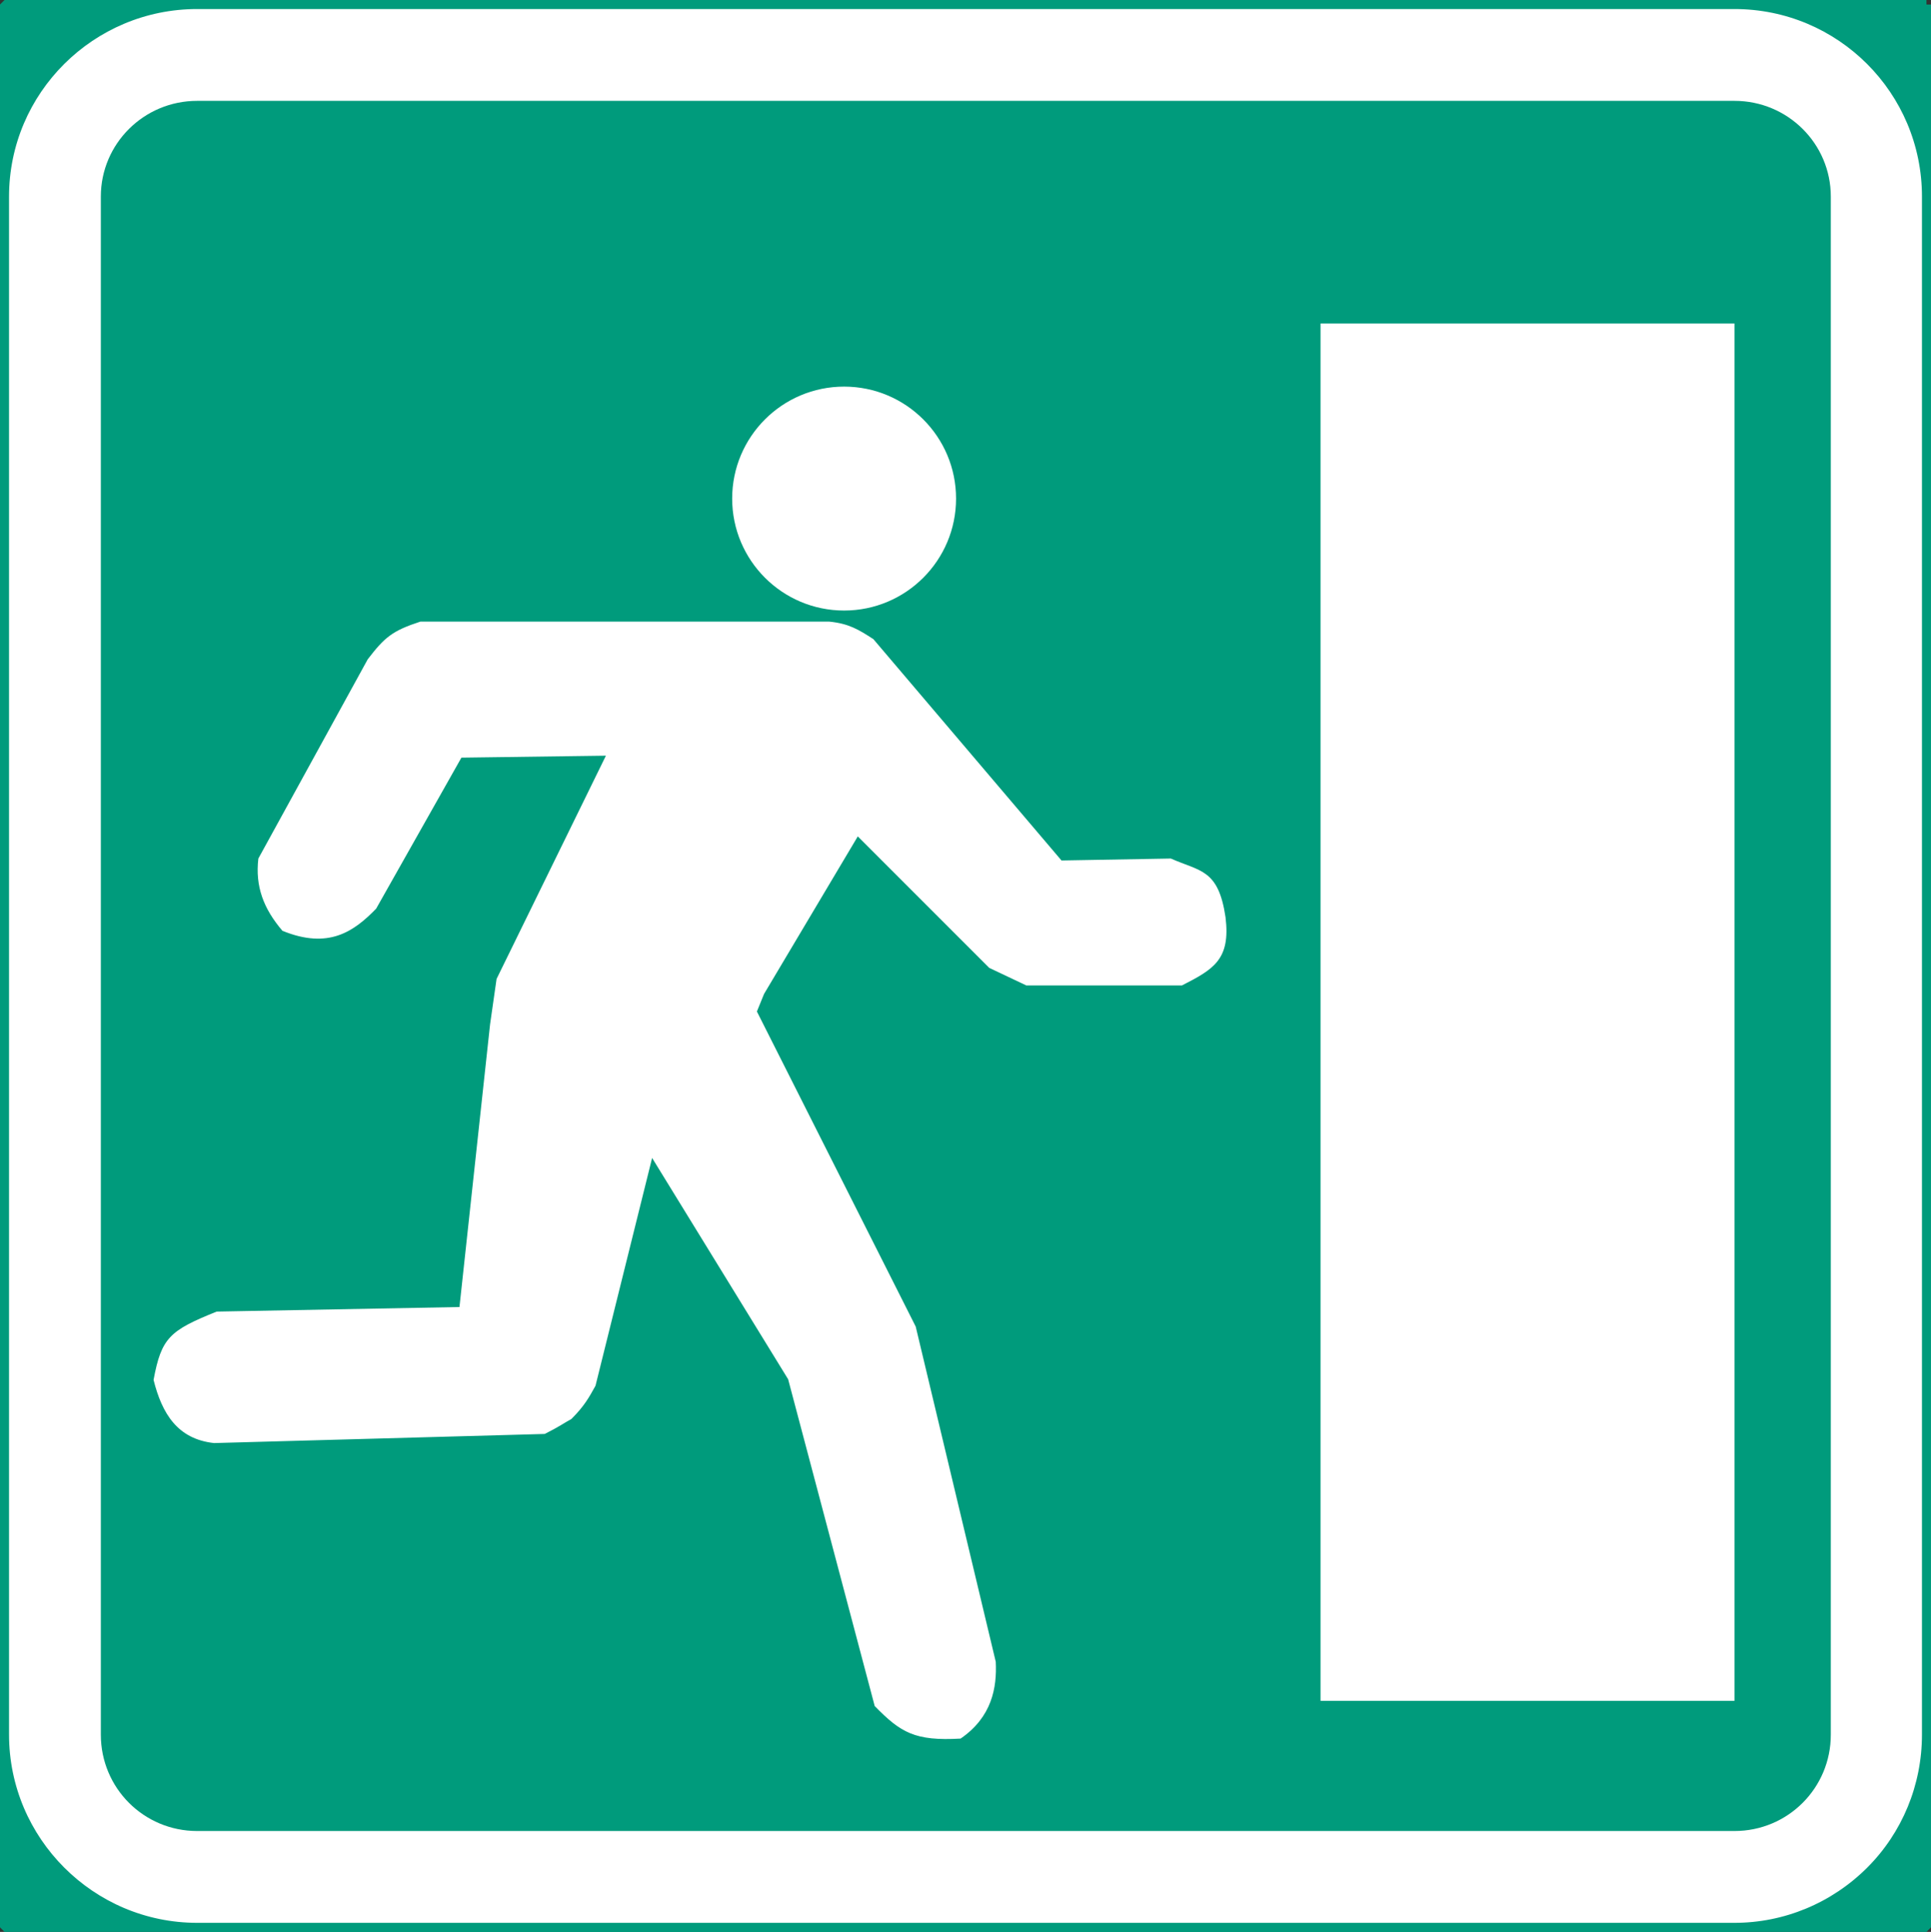 <?xml version="1.0" encoding="UTF-8" standalone="no"?>
<!-- Generator: Adobe Illustrator 15.1.0, SVG Export Plug-In . SVG Version: 6.00 Build 0)  -->

<svg
   xmlns:dc="http://purl.org/dc/elements/1.1/"
   xmlns:cc="http://creativecommons.org/ns#"
   xmlns:rdf="http://www.w3.org/1999/02/22-rdf-syntax-ns#"
   xmlns:svg="http://www.w3.org/2000/svg"
   xmlns="http://www.w3.org/2000/svg"
   xmlns:sodipodi="http://sodipodi.sourceforge.net/DTD/sodipodi-0.dtd"
   xmlns:inkscape="http://www.inkscape.org/namespaces/inkscape"
   version="1.1"
   id="Layer_3"
   x="0px"
   y="0px"
   width="213.616"
   height="213.688"
   viewBox="0 0 213.616 213.688"
   xml:space="preserve"
   sodipodi:docname="690.svg"
   inkscape:version="0.92.5 (2060ec1f9f, 2020-04-08)"><rect x="0" y="0" width="213.616" height="213.688" fill="#333333" stroke="none"/><defs
   id="defs3829" /><sodipodi:namedview
   pagecolor="#ffffff"
   bordercolor="#666666"
   borderopacity="1"
   objecttolerance="10"
   gridtolerance="10"
   guidetolerance="10"
   inkscape:pageopacity="0"
   inkscape:pageshadow="2"
   inkscape:window-width="640"
   inkscape:window-height="480"
   id="namedview3827"
   showgrid="false"
   inkscape:zoom="0.28028504"
   inkscape:cx="296.13605"
   inkscape:cy="-206.41195"
   inkscape:window-x="0"
   inkscape:window-y="0"
   inkscape:window-maximized="0"
   inkscape:current-layer="Layer_3" />
<g
   id="g3824"
   transform="translate(-1.364,-0.9)">
	<g
   id="g3516">
		<polygon
   style="clip-rule:evenodd;fill:#009b7c;fill-rule:evenodd"
   points="1.864,214.088 214.48,214.088 214.48,1.4 1.864,1.4 "
   id="polygon3512" />
		
			<polyline
   style="clip-rule:evenodd;fill:none;fill-rule:evenodd;stroke:#009b7c;stroke-width:1;stroke-linejoin:bevel;stroke-miterlimit:10"
   points="    214.48,1.4 1.864,1.4 1.864,214.088 214.48,214.088 214.48,1.4   "
   id="polyline3514" />
	</g>
	<g
   id="g3522">
		<path
   style="clip-rule:evenodd;fill:#ffffff;fill-rule:evenodd"
   d="M 193.24,1.4 H 23.176 C 11.44,1.4 1.864,10.904 1.864,22.64 v 170.136 c 0,11.736 9.576,21.312 21.312,21.312 H 193.24 c 5.616,0 11.016,-2.232 15.048,-6.264 3.96,-3.96 6.192,-9.36 6.192,-15.048 V 22.64 C 214.48,10.904 204.976,1.4 193.24,1.4 Z"
   id="path3518"
   inkscape:connector-curvature="0" />
		
			<path
   style="clip-rule:evenodd;fill:none;fill-rule:evenodd;stroke:#009b7c;stroke-width:1;stroke-linejoin:bevel;stroke-miterlimit:10"
   d="M 193.24,1.4 H 23.176 C 11.44,1.4 1.864,10.904 1.864,22.64 v 170.136 c 0,11.736 9.576,21.312 21.312,21.312 H 193.24 c 5.616,0 11.016,-2.232 15.048,-6.264 3.96,-3.96 6.192,-9.36 6.192,-15.048 V 22.64 C 214.48,10.904 204.976,1.4 193.24,1.4"
   id="path3520"
   inkscape:connector-curvature="0" />
	</g>
	<g
   id="g3794">
		<rect
   x="132.976"
   y="102.848"
   style="clip-rule:evenodd;fill:#009b7c;fill-rule:evenodd"
   width="0"
   height="0"
   id="rect3524" />
		<rect
   x="132.976"
   y="102.848"
   style="clip-rule:evenodd;fill:#009b7c;fill-rule:evenodd"
   width="0"
   height="0"
   id="rect3526" />
		<polygon
   style="clip-rule:evenodd;fill:#009b7c;fill-rule:evenodd"
   points="19.864,150.944 19.864,150.944 19.936,150.944 19.864,150.944 "
   id="polygon3528" />
		<polygon
   style="clip-rule:evenodd;fill:#009b7c;fill-rule:evenodd"
   points="19.864,150.944 19.864,150.944 19.936,150.944 19.864,150.944 "
   id="polygon3530" />
		<polygon
   style="clip-rule:evenodd;fill:#009b7c;fill-rule:evenodd"
   points="103.168,188.96 103.24,188.96 "
   id="polygon3532" />
		<polygon
   style="clip-rule:evenodd;fill:#009b7c;fill-rule:evenodd"
   points="103.168,188.96 103.24,188.96 "
   id="polygon3534" />
		
			<rect
   x="103.24"
   y="188.96"
   style="fill:#009b7c;stroke:#000000;stroke-width:0.216;stroke-miterlimit:10"
   width="0"
   height="0"
   id="rect3536" />
		
			<rect
   x="103.24"
   y="188.96"
   style="fill:#009b7c;stroke:#000000;stroke-width:0.216;stroke-miterlimit:10"
   width="0"
   height="0"
   id="rect3538" />
		
			<rect
   x="103.24"
   y="188.96"
   style="fill:#009b7c;stroke:#000000;stroke-width:0.216;stroke-miterlimit:10"
   width="0"
   height="0"
   id="rect3540" />
		
			<rect
   x="103.24"
   y="188.96"
   style="fill:#009b7c;stroke:#000000;stroke-width:0.216;stroke-miterlimit:10"
   width="0"
   height="0"
   id="rect3542" />
		
			<rect
   x="103.24"
   y="188.96"
   style="fill:#009b7c;stroke:#000000;stroke-width:0.216;stroke-miterlimit:10"
   width="0"
   height="0"
   id="rect3544" />
		
			<rect
   x="103.24"
   y="188.96"
   style="fill:#009b7c;stroke:#000000;stroke-width:0.216;stroke-miterlimit:10"
   width="0"
   height="0"
   id="rect3546" />
		
			<rect
   x="103.168"
   y="188.96"
   style="fill:#009b7c;stroke:#000000;stroke-width:0.216;stroke-miterlimit:10"
   width="0.072"
   height="0"
   id="rect3548" />
		
			<rect
   x="103.168"
   y="188.96"
   style="fill:#009b7c;stroke:#000000;stroke-width:0.216;stroke-miterlimit:10"
   width="0"
   height="0"
   id="rect3550" />
		
			<rect
   x="103.168"
   y="188.96"
   style="fill:#009b7c;stroke:#000000;stroke-width:0.216;stroke-miterlimit:10"
   width="0.072"
   height="0"
   id="rect3552" />
		
			<rect
   x="103.24"
   y="188.96"
   style="fill:#009b7c;stroke:#000000;stroke-width:0.216;stroke-miterlimit:10"
   width="0"
   height="0"
   id="rect3554" />
		
			<rect
   x="103.24"
   y="188.96"
   style="fill:#009b7c;stroke:#000000;stroke-width:0.216;stroke-miterlimit:10"
   width="0"
   height="0"
   id="rect3556" />
		
			<rect
   x="103.24"
   y="188.96"
   style="fill:#009b7c;stroke:#000000;stroke-width:0.216;stroke-miterlimit:10"
   width="0"
   height="0"
   id="rect3558" />
		
			<rect
   x="103.24"
   y="188.96"
   style="fill:#009b7c;stroke:#000000;stroke-width:0.216;stroke-miterlimit:10"
   width="0"
   height="0"
   id="rect3560" />
		
			<rect
   x="103.24"
   y="188.96"
   style="fill:#009b7c;stroke:#000000;stroke-width:0.216;stroke-miterlimit:10"
   width="0"
   height="0"
   id="rect3562" />
		<path
   style="fill:#009b7c;stroke:#000000;stroke-width:0.216;stroke-miterlimit:10"
   d="M 103.24,188.96"
   id="path3564"
   inkscape:connector-curvature="0" />
		<path
   style="fill:#009b7c;stroke:#000000;stroke-width:0.216;stroke-miterlimit:10"
   d="M 19.864,150.944"
   id="path3566"
   inkscape:connector-curvature="0" />
		<path
   style="fill:#009b7c;stroke:#000000;stroke-width:0.216;stroke-miterlimit:10"
   d="M 19.864,150.944"
   id="path3568"
   inkscape:connector-curvature="0" />
		<path
   style="fill:#009b7c;stroke:#000000;stroke-width:0.216;stroke-miterlimit:10"
   d="M 19.864,150.944"
   id="path3570"
   inkscape:connector-curvature="0" />
		<path
   style="fill:#009b7c;stroke:#000000;stroke-width:0.216;stroke-miterlimit:10"
   d="M 19.864,150.944"
   id="path3572"
   inkscape:connector-curvature="0" />
		<path
   style="fill:#009b7c;stroke:#000000;stroke-width:0.216;stroke-miterlimit:10"
   d="M 19.864,150.944"
   id="path3574"
   inkscape:connector-curvature="0" />
		<path
   style="fill:#009b7c;stroke:#000000;stroke-width:0.216;stroke-miterlimit:10"
   d="M 19.864,150.944"
   id="path3576"
   inkscape:connector-curvature="0" />
		<path
   style="fill:#009b7c;stroke:#000000;stroke-width:0.216;stroke-miterlimit:10"
   d="M 19.864,150.944"
   id="path3578"
   inkscape:connector-curvature="0" />
		<path
   style="fill:#009b7c;stroke:#000000;stroke-width:0.216;stroke-miterlimit:10"
   d="M 19.864,150.944"
   id="path3580"
   inkscape:connector-curvature="0" />
		<path
   style="fill:#009b7c;stroke:#000000;stroke-width:0.216;stroke-miterlimit:10"
   d="M 19.864,150.944"
   id="path3582"
   inkscape:connector-curvature="0" />
		<path
   style="fill:#009b7c;stroke:#000000;stroke-width:0.216;stroke-miterlimit:10"
   d="M 19.864,150.944"
   id="path3584"
   inkscape:connector-curvature="0" />
		<path
   style="fill:#009b7c;stroke:#000000;stroke-width:0.216;stroke-miterlimit:10"
   d="M 19.864,150.944"
   id="path3586"
   inkscape:connector-curvature="0" />
		<path
   style="fill:#009b7c;stroke:#000000;stroke-width:0.216;stroke-miterlimit:10"
   d="M 19.864,150.944"
   id="path3588"
   inkscape:connector-curvature="0" />
		<path
   style="fill:#009b7c;stroke:#000000;stroke-width:0.216;stroke-miterlimit:10"
   d="M 19.936,150.944"
   id="path3590"
   inkscape:connector-curvature="0" />
		<path
   style="fill:#009b7c;stroke:#000000;stroke-width:0.216;stroke-miterlimit:10"
   d="M 19.936,150.944"
   id="path3592"
   inkscape:connector-curvature="0" />
		<path
   style="fill:#009b7c;stroke:#000000;stroke-width:0.216;stroke-miterlimit:10"
   d="M 132.976,102.848"
   id="path3594"
   inkscape:connector-curvature="0" />
		<path
   style="fill:#009b7c;stroke:#000000;stroke-width:0.216;stroke-miterlimit:10"
   d="M 132.976,102.848"
   id="path3596"
   inkscape:connector-curvature="0" />
		<path
   style="fill:#009b7c;stroke:#000000;stroke-width:0.216;stroke-miterlimit:10"
   d="M 132.976,102.848"
   id="path3598"
   inkscape:connector-curvature="0" />
		<path
   style="fill:#009b7c;stroke:#000000;stroke-width:0.216;stroke-miterlimit:10"
   d="M 132.976,102.848"
   id="path3600"
   inkscape:connector-curvature="0" />
		<path
   style="fill:#009b7c;stroke:#000000;stroke-width:0.216;stroke-miterlimit:10"
   d="M 132.976,102.848"
   id="path3602"
   inkscape:connector-curvature="0" />
		<path
   style="fill:#009b7c;stroke:#000000;stroke-width:0.216;stroke-miterlimit:10"
   d="M 132.976,102.848"
   id="path3604"
   inkscape:connector-curvature="0" />
		<path
   style="fill:#009b7c;stroke:#000000;stroke-width:0.216;stroke-miterlimit:10"
   d="M 132.976,102.848"
   id="path3606"
   inkscape:connector-curvature="0" />
		<path
   style="fill:#009b7c;stroke:#000000;stroke-width:0.216;stroke-miterlimit:10"
   d="M 132.976,102.848"
   id="path3608"
   inkscape:connector-curvature="0" />
		<path
   style="fill:#009b7c;stroke:#000000;stroke-width:0.216;stroke-miterlimit:10"
   d="M 132.976,102.848"
   id="path3610"
   inkscape:connector-curvature="0" />
		<path
   style="fill:#009b7c;stroke:#000000;stroke-width:0.216;stroke-miterlimit:10"
   d="M 132.976,102.848"
   id="path3612"
   inkscape:connector-curvature="0" />
		<path
   style="fill:#009b7c;stroke:#000000;stroke-width:0.216;stroke-miterlimit:10"
   d="M 132.976,102.848"
   id="path3614"
   inkscape:connector-curvature="0" />
		<path
   style="fill:#009b7c;stroke:#000000;stroke-width:0.216;stroke-miterlimit:10"
   d="M 132.976,102.848"
   id="path3616"
   inkscape:connector-curvature="0" />
		<path
   style="fill:#009b7c;stroke:#000000;stroke-width:0.216;stroke-miterlimit:10"
   d="M 132.976,102.848"
   id="path3618"
   inkscape:connector-curvature="0" />
		<path
   style="fill:#009b7c;stroke:#000000;stroke-width:0.216;stroke-miterlimit:10"
   d="M 132.976,102.848"
   id="path3620"
   inkscape:connector-curvature="0" />
		<path
   style="fill:#009b7c;stroke:#000000;stroke-width:0.216;stroke-miterlimit:10"
   d="M 108.352,186.296"
   id="path3622"
   inkscape:connector-curvature="0" />
		<path
   style="fill:#009b7c;stroke:#000000;stroke-width:0.216;stroke-miterlimit:10"
   d="m 107.56,187.304 c 0.288,-0.288 0.576,-0.648 0.792,-1.008 v 0 c -0.216,0.36 -0.504,0.72 -0.792,1.008 z"
   id="path3624"
   inkscape:connector-curvature="0" />
		<path
   style="fill:#009b7c;stroke:#000000;stroke-width:0.216;stroke-miterlimit:10"
   d="m 106.552,188.168 c 0.36,-0.216 0.72,-0.576 1.008,-0.864 v 0 c -0.288,0.288 -0.648,0.648 -1.008,0.864 z"
   id="path3626"
   inkscape:connector-curvature="0" />
		
			<rect
   x="106.552"
   y="188.168"
   style="fill:#009b7c;stroke:#000000;stroke-width:0.216;stroke-miterlimit:10"
   width="0"
   height="0"
   id="rect3628" />
		
			<rect
   x="104.334"
   y="188.528"
   transform="matrix(-0.949,0.316,-0.316,-0.949,265.154,334.023)"
   style="fill:#009b7c;stroke:#000000;stroke-width:0.216;stroke-miterlimit:10"
   width="2.277"
   height="0"
   id="rect3630" />
		<path
   style="fill:#009b7c;stroke:#000000;stroke-width:0.216;stroke-miterlimit:10"
   d="m 99.712,188.096 c 0.288,0.072 0.504,0.216 0.72,0.288 v 0 c -0.216,-0.072 -0.432,-0.216 -0.72,-0.288 z"
   id="path3632"
   inkscape:connector-curvature="0" />
		<path
   style="fill:#009b7c;stroke:#000000;stroke-width:0.216;stroke-miterlimit:10"
   d="m 99.064,187.664 c 0.216,0.144 0.432,0.288 0.648,0.432 v 0 c -0.216,-0.144 -0.432,-0.288 -0.648,-0.432 z"
   id="path3634"
   inkscape:connector-curvature="0" />
		
			<rect
   x="99.064"
   y="187.664"
   style="fill:#009b7c;stroke:#000000;stroke-width:0.216;stroke-miterlimit:10"
   width="0"
   height="0"
   id="rect3636" />
		<path
   style="fill:#009b7c;stroke:#000000;stroke-width:0.216;stroke-miterlimit:10"
   d="m 96.616,184.568 c 0.504,1.224 1.368,2.304 2.448,3.096 v 0 c -1.08,-0.792 -1.944,-1.872 -2.448,-3.096 z"
   id="path3638"
   inkscape:connector-curvature="0" />
		<path
   style="fill:#009b7c;stroke:#000000;stroke-width:0.216;stroke-miterlimit:10"
   d="m 96.328,183.776 c 0.072,0.288 0.216,0.504 0.288,0.792 v 0 c -0.072,-0.288 -0.216,-0.504 -0.288,-0.792 z"
   id="path3640"
   inkscape:connector-curvature="0" />
		<path
   style="fill:#009b7c;stroke:#000000;stroke-width:0.216;stroke-miterlimit:10"
   d="m 96.184,183.056 c 0.072,0.216 0.072,0.504 0.144,0.72 v 0 c -0.072,-0.216 -0.072,-0.504 -0.144,-0.72 z"
   id="path3642"
   inkscape:connector-curvature="0" />
		
			<rect
   x="96.184"
   y="182.984"
   style="fill:#009b7c;stroke:#000000;stroke-width:0.216;stroke-miterlimit:10"
   width="0"
   height="0.072"
   id="rect3644" />
		
			<rect
   x="75.272"
   y="166.964"
   transform="matrix(-0.26,-0.966,0.966,-0.26,-45.423,299.132)"
   style="fill:#009b7c;stroke:#000000;stroke-width:0.216;stroke-miterlimit:10"
   width="33.184"
   height="0"
   id="rect3646" />
		
			<rect
   x="66.582"
   y="139.28"
   transform="matrix(-0.527,-0.85,0.85,-0.527,4.288,280.946)"
   style="fill:#009b7c;stroke:#000000;stroke-width:0.216;stroke-miterlimit:10"
   width="27.452"
   height="0"
   id="rect3648" />
		
			<rect
   x="71.376"
   y="128.804"
   transform="matrix(-0.342,0.94,-0.94,-0.342,218.513,104.556)"
   style="fill:#009b7c;stroke:#000000;stroke-width:0.216;stroke-miterlimit:10"
   width="2.528"
   height="0"
   id="rect3650" />
		
			<rect
   x="59.678"
   y="140"
   transform="matrix(-0.221,0.975,-0.975,-0.221,221.936,102.732)"
   style="fill:#009b7c;stroke:#000000;stroke-width:0.216;stroke-miterlimit:10"
   width="20.524"
   height="0"
   id="rect3652" />
		<path
   style="fill:#009b7c;stroke:#000000;stroke-width:0.216;stroke-miterlimit:10"
   d="m 63.928,155.552 c 2.016,-1.224 3.384,-3.24 3.744,-5.544 v 0 c -0.36,2.304 -1.728,4.32 -3.744,5.544 z"
   id="path3654"
   inkscape:connector-curvature="0" />
		<path
   style="fill:#009b7c;stroke:#000000;stroke-width:0.216;stroke-miterlimit:10"
   d="m 62.776,156.128 c 0.432,-0.144 0.792,-0.36 1.152,-0.576 v 0 c -0.36,0.216 -0.72,0.432 -1.152,0.576 z"
   id="path3656"
   inkscape:connector-curvature="0" />
		<path
   style="fill:#009b7c;stroke:#000000;stroke-width:0.216;stroke-miterlimit:10"
   d="m 61.48,156.56 c 0.432,-0.144 0.864,-0.288 1.296,-0.432 v 0 c -0.432,0.144 -0.864,0.288 -1.296,0.432 z"
   id="path3658"
   inkscape:connector-curvature="0" />
		
			<rect
   x="61.408"
   y="156.56"
   style="fill:#009b7c;stroke:#000000;stroke-width:0.216;stroke-miterlimit:10"
   width="0.072"
   height="0"
   id="rect3660" />
		
			<rect
   x="28.283"
   y="156.956"
   transform="matrix(-1,0.024,-0.024,-1,93.435,312.795)"
   style="fill:#009b7c;stroke:#000000;stroke-width:0.216;stroke-miterlimit:10"
   width="33.129"
   height="0"
   id="rect3662" />
		<path
   style="fill:#009b7c;stroke:#000000;stroke-width:0.216;stroke-miterlimit:10"
   d="m 22.816,156.416 c 1.584,1.08 3.528,1.44 5.472,0.936 v 0 c -1.944,0.504 -3.888,0.144 -5.472,-0.936 z"
   id="path3664"
   inkscape:connector-curvature="0" />
		<path
   style="fill:#009b7c;stroke:#000000;stroke-width:0.216;stroke-miterlimit:10"
   d="m 21.952,155.768 c 0.288,0.216 0.576,0.504 0.864,0.648 v 0 c -0.288,-0.144 -0.576,-0.432 -0.864,-0.648 z"
   id="path3666"
   inkscape:connector-curvature="0" />
		<path
   style="fill:#009b7c;stroke:#000000;stroke-width:0.216;stroke-miterlimit:10"
   d="m 21.232,154.904 c 0.216,0.288 0.432,0.576 0.72,0.864 v 0 c -0.288,-0.288 -0.504,-0.576 -0.72,-0.864 z"
   id="path3668"
   inkscape:connector-curvature="0" />
		
			<rect
   x="21.232"
   y="154.904"
   style="fill:#009b7c;stroke:#000000;stroke-width:0.216;stroke-miterlimit:10"
   width="0"
   height="0"
   id="rect3670" />
		<path
   style="fill:#009b7c;stroke:#000000;stroke-width:0.216;stroke-miterlimit:10"
   d="m 20.008,149.576 c -0.072,0.432 -0.144,0.864 -0.144,1.368 v 0 c 0,0 0,0 0.072,0 v 0 0 0 0 c -0.072,0 -0.072,0 -0.072,0 v 0 0 0 0 0 0 0 0 0 0 0 0 0 0 0 0 0 0 0 0 0 0 0 0 0 0 0 0 0 0 0 0 c 0,1.368 0.504,2.808 1.368,3.96 v 0 c -0.864,-1.152 -1.368,-2.592 -1.368,-3.96 v 0 0 h 0.072 v 0 0 0 0 0 0 0 0 h -0.072 v 0 0 0 0 0 c 0,-0.504 0.072,-0.936 0.144,-1.368 z"
   id="path3672"
   inkscape:connector-curvature="0" />
		<path
   style="fill:#009b7c;stroke:#000000;stroke-width:0.216;stroke-miterlimit:10"
   d="m 20.368,148.496 c -0.144,0.36 -0.216,0.72 -0.36,1.08 v 0 c 0.144,-0.36 0.216,-0.72 0.36,-1.08 z"
   id="path3674"
   inkscape:connector-curvature="0" />
		<path
   style="fill:#009b7c;stroke:#000000;stroke-width:0.216;stroke-miterlimit:10"
   d="m 20.872,147.488 c -0.216,0.288 -0.36,0.648 -0.504,1.008 v 0 c 0.144,-0.36 0.288,-0.72 0.504,-1.008 z"
   id="path3676"
   inkscape:connector-curvature="0" />
		
			<rect
   x="20.872"
   y="147.488"
   style="fill:#009b7c;stroke:#000000;stroke-width:0.216;stroke-miterlimit:10"
   width="0"
   height="0"
   id="rect3678" />
		<path
   style="fill:#009b7c;stroke:#000000;stroke-width:0.216;stroke-miterlimit:10"
   d="m 24.472,144.536 c -1.368,0.72 -2.592,1.656 -3.6,2.952 v 0 c 1.008,-1.296 2.232,-2.232 3.6,-2.952 z"
   id="path3680"
   inkscape:connector-curvature="0" />
		<path
   style="fill:#009b7c;stroke:#000000;stroke-width:0.216;stroke-miterlimit:10"
   d="m 25.336,144.104 c -0.288,0.144 -0.576,0.288 -0.864,0.432 v 0 c 0.288,-0.144 0.576,-0.288 0.864,-0.432 z"
   id="path3682"
   inkscape:connector-curvature="0" />
		<path
   style="fill:#009b7c;stroke:#000000;stroke-width:0.216;stroke-miterlimit:10"
   d="m 103.24,188.96 v 0 c 0.36,0 0.72,0 1.152,-0.072 v 0 c -0.432,0.072 -0.792,0.072 -1.152,0.072 v 0 0 0 c 0,0 0,0 -0.072,0 v 0 0 0 c -0.936,0 -1.872,-0.144 -2.736,-0.576 v 0 c 0.864,0.432 1.8,0.576 2.736,0.576 v 0 0 0 c 0.072,0 0.072,0 0.072,0 z"
   id="path3684"
   inkscape:connector-curvature="0" />
		<path
   style="fill:#009b7c;stroke:#000000;stroke-width:0.216;stroke-miterlimit:10"
   d="M 97.696,74.336"
   id="path3686"
   inkscape:connector-curvature="0" />
		<path
   style="fill:#009b7c;stroke:#000000;stroke-width:0.216;stroke-miterlimit:10"
   d="m 93.52,71.168 c 1.728,0.432 3.312,1.584 4.176,3.168 v 0 C 96.832,72.752 95.248,71.6 93.52,71.168 Z"
   id="path3688"
   inkscape:connector-curvature="0" />
		<path
   style="fill:#009b7c;stroke:#000000;stroke-width:0.216;stroke-miterlimit:10"
   d="m 92.512,71.024 c 0.288,0 0.648,0.072 1.008,0.144 v 0 C 93.16,71.096 92.8,71.024 92.512,71.024 Z"
   id="path3690"
   inkscape:connector-curvature="0" />
		<path
   style="fill:#009b7c;stroke:#000000;stroke-width:0.216;stroke-miterlimit:10"
   d="m 91.432,71.024 c 0.36,-0.072 0.72,-0.072 1.08,0 v 0 c -0.36,-0.072 -0.72,-0.072 -1.08,0 z"
   id="path3692"
   inkscape:connector-curvature="0" />
		
			<rect
   x="91.36"
   y="71.024"
   style="fill:#009b7c;stroke:#000000;stroke-width:0.216;stroke-miterlimit:10"
   width="0.072"
   height="0"
   id="rect3694" />
		
			<rect
   x="50.824"
   y="71.024"
   style="fill:#009b7c;stroke:#000000;stroke-width:0.216;stroke-miterlimit:10"
   width="40.536"
   height="0"
   id="rect3696" />
		<path
   style="fill:#009b7c;stroke:#000000;stroke-width:0.216;stroke-miterlimit:10"
   d="m 44.92,72.68 c 1.656,-1.368 3.744,-2.016 5.904,-1.656 v 0 c -2.16,-0.36 -4.248,0.288 -5.904,1.656 z"
   id="path3698"
   inkscape:connector-curvature="0" />
		<path
   style="fill:#009b7c;stroke:#000000;stroke-width:0.216;stroke-miterlimit:10"
   d="m 43.984,73.544 c 0.288,-0.36 0.576,-0.648 0.936,-0.864 v 0 c -0.36,0.216 -0.648,0.504 -0.936,0.864 z"
   id="path3700"
   inkscape:connector-curvature="0" />
		<path
   style="fill:#009b7c;stroke:#000000;stroke-width:0.216;stroke-miterlimit:10"
   d="m 43.264,74.552 c 0.216,-0.36 0.504,-0.72 0.72,-1.008 v 0 c -0.216,0.288 -0.504,0.648 -0.72,1.008 z"
   id="path3702"
   inkscape:connector-curvature="0" />
		<polygon
   style="fill:#009b7c;stroke:#000000;stroke-width:0.216;stroke-miterlimit:10"
   points=""
   id="polygon3704" />
		
			<rect
   x="25.558"
   y="84.956"
   transform="matrix(-0.487,0.874,-0.874,-0.487,129.919,93.569)"
   style="fill:#009b7c;stroke:#000000;stroke-width:0.216;stroke-miterlimit:10"
   width="23.819"
   height="0"
   id="rect3706" />
		<path
   style="fill:#009b7c;stroke:#000000;stroke-width:0.216;stroke-miterlimit:10"
   d="m 32.968,101.912 c -1.512,-1.8 -2.016,-4.248 -1.296,-6.552 v 0 c -0.72,2.304 -0.216,4.752 1.296,6.552 z"
   id="path3708"
   inkscape:connector-curvature="0" />
		<path
   style="fill:#009b7c;stroke:#000000;stroke-width:0.216;stroke-miterlimit:10"
   d="m 33.976,102.848 c -0.36,-0.288 -0.72,-0.576 -1.008,-0.936 v 0 c 0.288,0.36 0.648,0.648 1.008,0.936 z"
   id="path3710"
   inkscape:connector-curvature="0" />
		<path
   style="fill:#009b7c;stroke:#000000;stroke-width:0.216;stroke-miterlimit:10"
   d="m 35.128,103.568 c -0.432,-0.216 -0.792,-0.432 -1.152,-0.72 v 0 c 0.36,0.288 0.72,0.504 1.152,0.72 z"
   id="path3712"
   inkscape:connector-curvature="0" />
		
			<rect
   x="35.128"
   y="103.568"
   style="fill:#009b7c;stroke:#000000;stroke-width:0.216;stroke-miterlimit:10"
   width="0"
   height="0"
   id="rect3714" />
		<path
   style="fill:#009b7c;stroke:#000000;stroke-width:0.216;stroke-miterlimit:10"
   d="m 41.824,103.352 c -2.016,1.152 -4.536,1.368 -6.696,0.216 v 0 c 2.16,1.152 4.68,0.936 6.696,-0.216 z"
   id="path3716"
   inkscape:connector-curvature="0" />
		<path
   style="fill:#009b7c;stroke:#000000;stroke-width:0.216;stroke-miterlimit:10"
   d="m 42.904,102.488 c -0.36,0.36 -0.72,0.576 -1.08,0.864 v 0 c 0.36,-0.288 0.72,-0.504 1.08,-0.864 z"
   id="path3718"
   inkscape:connector-curvature="0" />
		<path
   style="fill:#009b7c;stroke:#000000;stroke-width:0.216;stroke-miterlimit:10"
   d="m 43.768,101.48 c -0.216,0.36 -0.576,0.72 -0.864,1.008 v 0 c 0.288,-0.288 0.648,-0.648 0.864,-1.008 z"
   id="path3720"
   inkscape:connector-curvature="0" />
		
			<rect
   x="43.768"
   y="101.48"
   style="fill:#009b7c;stroke:#000000;stroke-width:0.216;stroke-miterlimit:10"
   width="0"
   height="0"
   id="rect3722" />
		
			<rect
   x="39.039"
   y="93.38"
   transform="matrix(0.491,-0.871,0.871,0.491,-56.741,89.576)"
   style="fill:#009b7c;stroke:#000000;stroke-width:0.216;stroke-miterlimit:10"
   width="18.602"
   height="0"
   id="rect3724" />
		
			<rect
   x="52.912"
   y="85.28"
   style="fill:#009b7c;stroke:#000000;stroke-width:0.216;stroke-miterlimit:10"
   width="15.264"
   height="0"
   id="rect3726" />
		
			<rect
   x="51.576"
   y="95.684"
   transform="matrix(-0.436,0.9,-0.9,-0.436,176.773,80.58)"
   style="fill:#009b7c;stroke:#000000;stroke-width:0.216;stroke-miterlimit:10"
   width="23.121"
   height="0"
   id="rect3728" />
		<path
   style="fill:#009b7c;stroke:#000000;stroke-width:0.216;stroke-miterlimit:10"
   d="m 56.08,111.848 c 0.36,-2.016 1.008,-3.96 2.016,-5.76 v 0 c -1.008,1.8 -1.656,3.744 -2.016,5.76 z"
   id="path3730"
   inkscape:connector-curvature="0" />
		<path
   style="fill:#009b7c;stroke:#000000;stroke-width:0.216;stroke-miterlimit:10"
   d="m 55.936,113.072 c 0.072,-0.432 0.072,-0.792 0.144,-1.224 v 0 c -0.072,0.432 -0.072,0.792 -0.144,1.224 z"
   id="path3732"
   inkscape:connector-curvature="0" />
		<path
   style="fill:#009b7c;stroke:#000000;stroke-width:0.216;stroke-miterlimit:10"
   d="m 55.864,114.296 c 0,-0.432 0.072,-0.864 0.072,-1.224 v 0 c 0,0.36 -0.072,0.792 -0.072,1.224 z"
   id="path3734"
   inkscape:connector-curvature="0" />
		<path
   style="fill:#009b7c;stroke:#000000;stroke-width:0.216;stroke-miterlimit:10"
   d="m 55.864,114.512 c 0,-0.072 0,-0.144 0,-0.216 v 0 c 0,0.072 0,0.144 0,0.216 z"
   id="path3736"
   inkscape:connector-curvature="0" />
		<path
   style="fill:#009b7c;stroke:#000000;stroke-width:0.216;stroke-miterlimit:10"
   d="M 26.2,143.816"
   id="path3738"
   inkscape:connector-curvature="0" />
		<path
   style="fill:#009b7c;stroke:#000000;stroke-width:0.216;stroke-miterlimit:10"
   d="M 100.792,144.608"
   id="path3740"
   inkscape:connector-curvature="0" />
		
			<rect
   x="74.488"
   y="128.48"
   transform="matrix(-0.454,-0.891,0.891,-0.454,20.073,269.267)"
   style="fill:#009b7c;stroke:#000000;stroke-width:0.216;stroke-miterlimit:10"
   width="36.193"
   height="0"
   id="rect3742" />
		
			<rect
   x="83.469"
   y="111.164"
   transform="matrix(0.263,-0.965,0.965,0.263,-44.832,163.633)"
   style="fill:#009b7c;stroke:#000000;stroke-width:0.216;stroke-miterlimit:10"
   width="2.463"
   height="0"
   id="rect3744" />
		
			<rect
   x="80.411"
   y="101.804"
   transform="matrix(0.517,-0.856,0.856,0.517,-43.686,126.216)"
   style="fill:#009b7c;stroke:#000000;stroke-width:0.216;stroke-miterlimit:10"
   width="19.09"
   height="0"
   id="rect3746" />
		
			<rect
   x="92.334"
   y="99.824"
   transform="matrix(0.709,0.705,-0.705,0.709,99.793,-42.259)"
   style="fill:#009b7c;stroke:#000000;stroke-width:0.216;stroke-miterlimit:10"
   width="17.564"
   height="0"
   id="rect3748" />
		<path
   style="fill:#009b7c;stroke:#000000;stroke-width:0.216;stroke-miterlimit:10"
   d="m 111.592,108.968 c -1.656,-0.576 -3.168,-1.584 -4.248,-2.952 v 0 c 1.08,1.368 2.592,2.376 4.248,2.952 z"
   id="path3750"
   inkscape:connector-curvature="0" />
		<path
   style="fill:#009b7c;stroke:#000000;stroke-width:0.216;stroke-miterlimit:10"
   d="m 112.528,109.184 c -0.288,-0.072 -0.648,-0.144 -0.936,-0.216 v 0 c 0.288,0.072 0.648,0.144 0.936,0.216 z"
   id="path3752"
   inkscape:connector-curvature="0" />
		
			<rect
   x="113.608"
   y="109.328"
   style="fill:#009b7c;stroke:#000000;stroke-width:0.216;stroke-miterlimit:10"
   width="13.392"
   height="0"
   id="rect3754" />
		
			<rect
   x="126.999"
   y="109.292"
   transform="matrix(0.999,-0.053,0.053,0.999,-5.569,6.863)"
   style="fill:#009b7c;stroke:#000000;stroke-width:0.216;stroke-miterlimit:10"
   width="1.37"
   height="0"
   id="rect3756" />
		
			<rect
   x="128.366"
   y="109.22"
   transform="matrix(0.995,-0.1,0.1,0.995,-10.235,13.36)"
   style="fill:#009b7c;stroke:#000000;stroke-width:0.216;stroke-miterlimit:10"
   width="0.723"
   height="0"
   id="rect3758" />
		<path
   style="fill:#009b7c;stroke:#000000;stroke-width:0.216;stroke-miterlimit:10"
   d="m 132.832,104.36 c -0.432,2.016 -1.8,3.816 -3.744,4.824 v 0 c 1.944,-1.008 3.312,-2.808 3.744,-4.824 z"
   id="path3760"
   inkscape:connector-curvature="0" />
		<path
   style="fill:#009b7c;stroke:#000000;stroke-width:0.216;stroke-miterlimit:10"
   d="m 132.976,103.136 c 0,0.36 -0.072,0.792 -0.144,1.224 v 0 c 0.072,-0.432 0.144,-0.864 0.144,-1.224 z"
   id="path3762"
   inkscape:connector-curvature="0" />
		<path
   style="fill:#009b7c;stroke:#000000;stroke-width:0.216;stroke-miterlimit:10"
   d="m 132.904,101.84 c 0.072,0.36 0.072,0.648 0.072,1.008 v 0 0 0 0 0 0 0 0 0 0 0 0 0 0 0 0 0 0 0 0 0 0 0 0 0 0 0 0 0 0 0 0 0 0 0 0 c 0,0.072 0,0.144 0,0.288 v 0 c 0,-0.144 0,-0.216 0,-0.288 v 0 0 0 0 0 0 0 0 0 0 0 0 0 0 0 0 0 0 0 0 c 0,-0.36 0,-0.648 -0.072,-1.008 z"
   id="path3764"
   inkscape:connector-curvature="0" />
		
			<rect
   x="132.904"
   y="101.84"
   style="fill:#009b7c;stroke:#000000;stroke-width:0.216;stroke-miterlimit:10"
   width="0"
   height="0"
   id="rect3766" />
		<path
   style="fill:#009b7c;stroke:#000000;stroke-width:0.216;stroke-miterlimit:10"
   d="m 129.52,96.8 c 1.8,1.008 3.096,2.88 3.384,5.04 v 0 c -0.288,-2.16 -1.584,-4.032 -3.384,-5.04 z"
   id="path3768"
   inkscape:connector-curvature="0" />
		<path
   style="fill:#009b7c;stroke:#000000;stroke-width:0.216;stroke-miterlimit:10"
   d="m 128.368,96.224 c 0.432,0.144 0.792,0.36 1.152,0.576 v 0 c -0.36,-0.216 -0.72,-0.432 -1.152,-0.576 z"
   id="path3770"
   inkscape:connector-curvature="0" />
		<path
   style="fill:#009b7c;stroke:#000000;stroke-width:0.216;stroke-miterlimit:10"
   d="m 127.144,95.936 c 0.432,0.072 0.864,0.144 1.224,0.288 v 0 c -0.36,-0.144 -0.792,-0.216 -1.224,-0.288 z"
   id="path3772"
   inkscape:connector-curvature="0" />
		<path
   style="fill:#009b7c;stroke:#000000;stroke-width:0.216;stroke-miterlimit:10"
   d="M 116.272,95.936"
   id="path3774"
   inkscape:connector-curvature="0" />
		<path
   style="fill:#009b7c;stroke:#000000;stroke-width:0.216;stroke-miterlimit:10"
   d="M 26.2,143.816"
   id="path3776"
   inkscape:connector-curvature="0" />
		<path
   style="fill:none;stroke:#000000;stroke-width:0.216;stroke-miterlimit:10"
   d="m 108.352,186.296 c 1.224,-1.872 1.656,-4.248 0.936,-6.48 v 0"
   id="path3778"
   inkscape:connector-curvature="0" />
		<path
   style="fill:none;stroke:#000000;stroke-width:0.216;stroke-miterlimit:10"
   d="m 26.2,143.816 v 0 0 c -0.288,0.072 -0.576,0.216 -0.864,0.288 v 0 c 0.288,-0.072 0.576,-0.216 0.864,-0.288"
   id="path3780"
   inkscape:connector-curvature="0" />
		<polyline
   style="fill:none;stroke:#000000;stroke-width:0.216;stroke-miterlimit:10"
   points="97.696,74.336 116.272,95.936     116.272,95.936   "
   id="polyline3782" />
		<polyline
   style="fill:none;stroke:#000000;stroke-width:0.216;stroke-miterlimit:10"
   points="26.2,143.816 52.696,143.312     52.696,143.312 55.864,114.512 55.864,114.512 52.696,143.312   "
   id="polyline3784" />
		<polyline
   style="fill:none;stroke:#000000;stroke-width:0.216;stroke-miterlimit:10"
   points="100.792,144.608 109.288,179.816     109.288,179.816   "
   id="polyline3786" />
		<path
   style="fill:none;stroke:#000000;stroke-width:0.216;stroke-miterlimit:10"
   d="m 113.608,109.328 c 0,0 0,0 -0.072,0 v 0 c -0.288,0 -0.648,-0.072 -1.008,-0.144 v 0 c 0.36,0.072 0.72,0.144 1.008,0.144"
   id="path3788"
   inkscape:connector-curvature="0" />
		<polyline
   style="fill:none;stroke:#000000;stroke-width:0.216;stroke-miterlimit:10"
   points="116.272,95.936 127.144,95.936     127.144,95.936 127.144,95.936 127.144,95.936 127.144,95.936   "
   id="polyline3790" />
		<polyline
   style="fill:none;stroke:#000000;stroke-width:0.216;stroke-miterlimit:10"
   points="43.264,74.552 31.672,95.36     31.672,95.36   "
   id="polyline3792" />
	</g>
	<g
   id="g3798">
		<path
   style="clip-rule:evenodd;fill:#009b7c;fill-rule:evenodd"
   d="M 193.24,12.056 H 23.176 c -5.904,0 -10.656,4.752 -10.656,10.584 v 170.136 c 0,5.904 4.752,10.656 10.656,10.656 H 193.24 c 5.904,0 10.656,-4.752 10.656,-10.656 V 22.64 c 0,-5.832 -4.752,-10.584 -10.656,-10.584 z"
   id="path3796"
   inkscape:connector-curvature="0" />
	</g>
	<g
   id="g3820">
		<g
   id="g3802">
			<polygon
   style="clip-rule:evenodd;fill:#ffffff;fill-rule:evenodd"
   points="193.24,36.68 147.448,36.68 147.448,189.032 193.24,189.032 "
   id="polygon3800" />
		</g>
		<g
   id="g3816">
			<rect
   x="193.24"
   y="189.032"
   style="clip-rule:evenodd;fill:#ffffff;fill-rule:evenodd"
   width="0"
   height="0"
   id="rect3804" />
			<rect
   x="193.24"
   y="189.032"
   style="clip-rule:evenodd;fill:#ffffff;fill-rule:evenodd"
   width="0"
   height="0"
   id="rect3806" />
			<rect
   x="196.768"
   y="189.032"
   style="clip-rule:evenodd;fill:#ffffff;fill-rule:evenodd"
   width="0"
   height="0"
   id="rect3808" />
			<rect
   x="193.24"
   y="189.032"
   style="clip-rule:evenodd;fill:#ffffff;fill-rule:evenodd"
   width="0"
   height="0"
   id="rect3810" />
			<rect
   x="193.24"
   y="36.68"
   style="clip-rule:evenodd;fill:#ffffff;fill-rule:evenodd"
   width="0"
   height="0"
   id="rect3812" />
			<rect
   x="196.768"
   y="36.68"
   style="clip-rule:evenodd;fill:#ffffff;fill-rule:evenodd"
   width="0"
   height="0"
   id="rect3814" />
		</g>
		<circle
   style="clip-rule:evenodd;fill:#ffffff;fill-rule:evenodd"
   cx="94.744"
   cy="56.048"
   r="12.384"
   id="circle3818" />
	</g>
	<path
   style="clip-rule:evenodd;fill:#ffffff;fill-rule:evenodd"
   d="m 25.336,145.976 26.856,-0.504 3.384,-31.248 0.72,-5.04 12.096,-24.696 -15.984,0.216 -9.432,16.704 c -2.448,2.52 -5.256,4.536 -10.368,2.448 -2.088,-2.448 -3.024,-4.896 -2.664,-7.992 L 42.04,73.832 c 1.872,-2.448 2.736,-3.168 5.832,-4.176 h 45.216 c 2.16,0.216 3.24,0.864 4.896,1.944 l 20.808,24.48 12.096,-0.216 c 3.24,1.44 5.256,1.152 6.048,6.48 0.576,4.68 -1.296,5.76 -4.824,7.56 H 114.904 L 110.8,107.96 96.256,93.416 85.888,110.84 l -0.792,1.944 17.568,34.848 8.856,37.08 c 0.144,2.88 -0.432,6.12 -3.888,8.496 -5.04,0.288 -6.624,-0.648 -9.504,-3.6 l -9.576,-36.144 -15.048,-24.48 -6.264,25.2 c -0.72,1.296 -1.224,2.232 -2.664,3.672 -0.792,0.432 -1.368,0.864 -2.952,1.656 l -36.576,1.008 c -4.032,-0.432 -5.76,-3.24 -6.696,-6.984 0.864,-4.68 1.8,-5.472 6.984,-7.56 z"
   id="path3822"
   inkscape:connector-curvature="0" />
</g>
</svg>